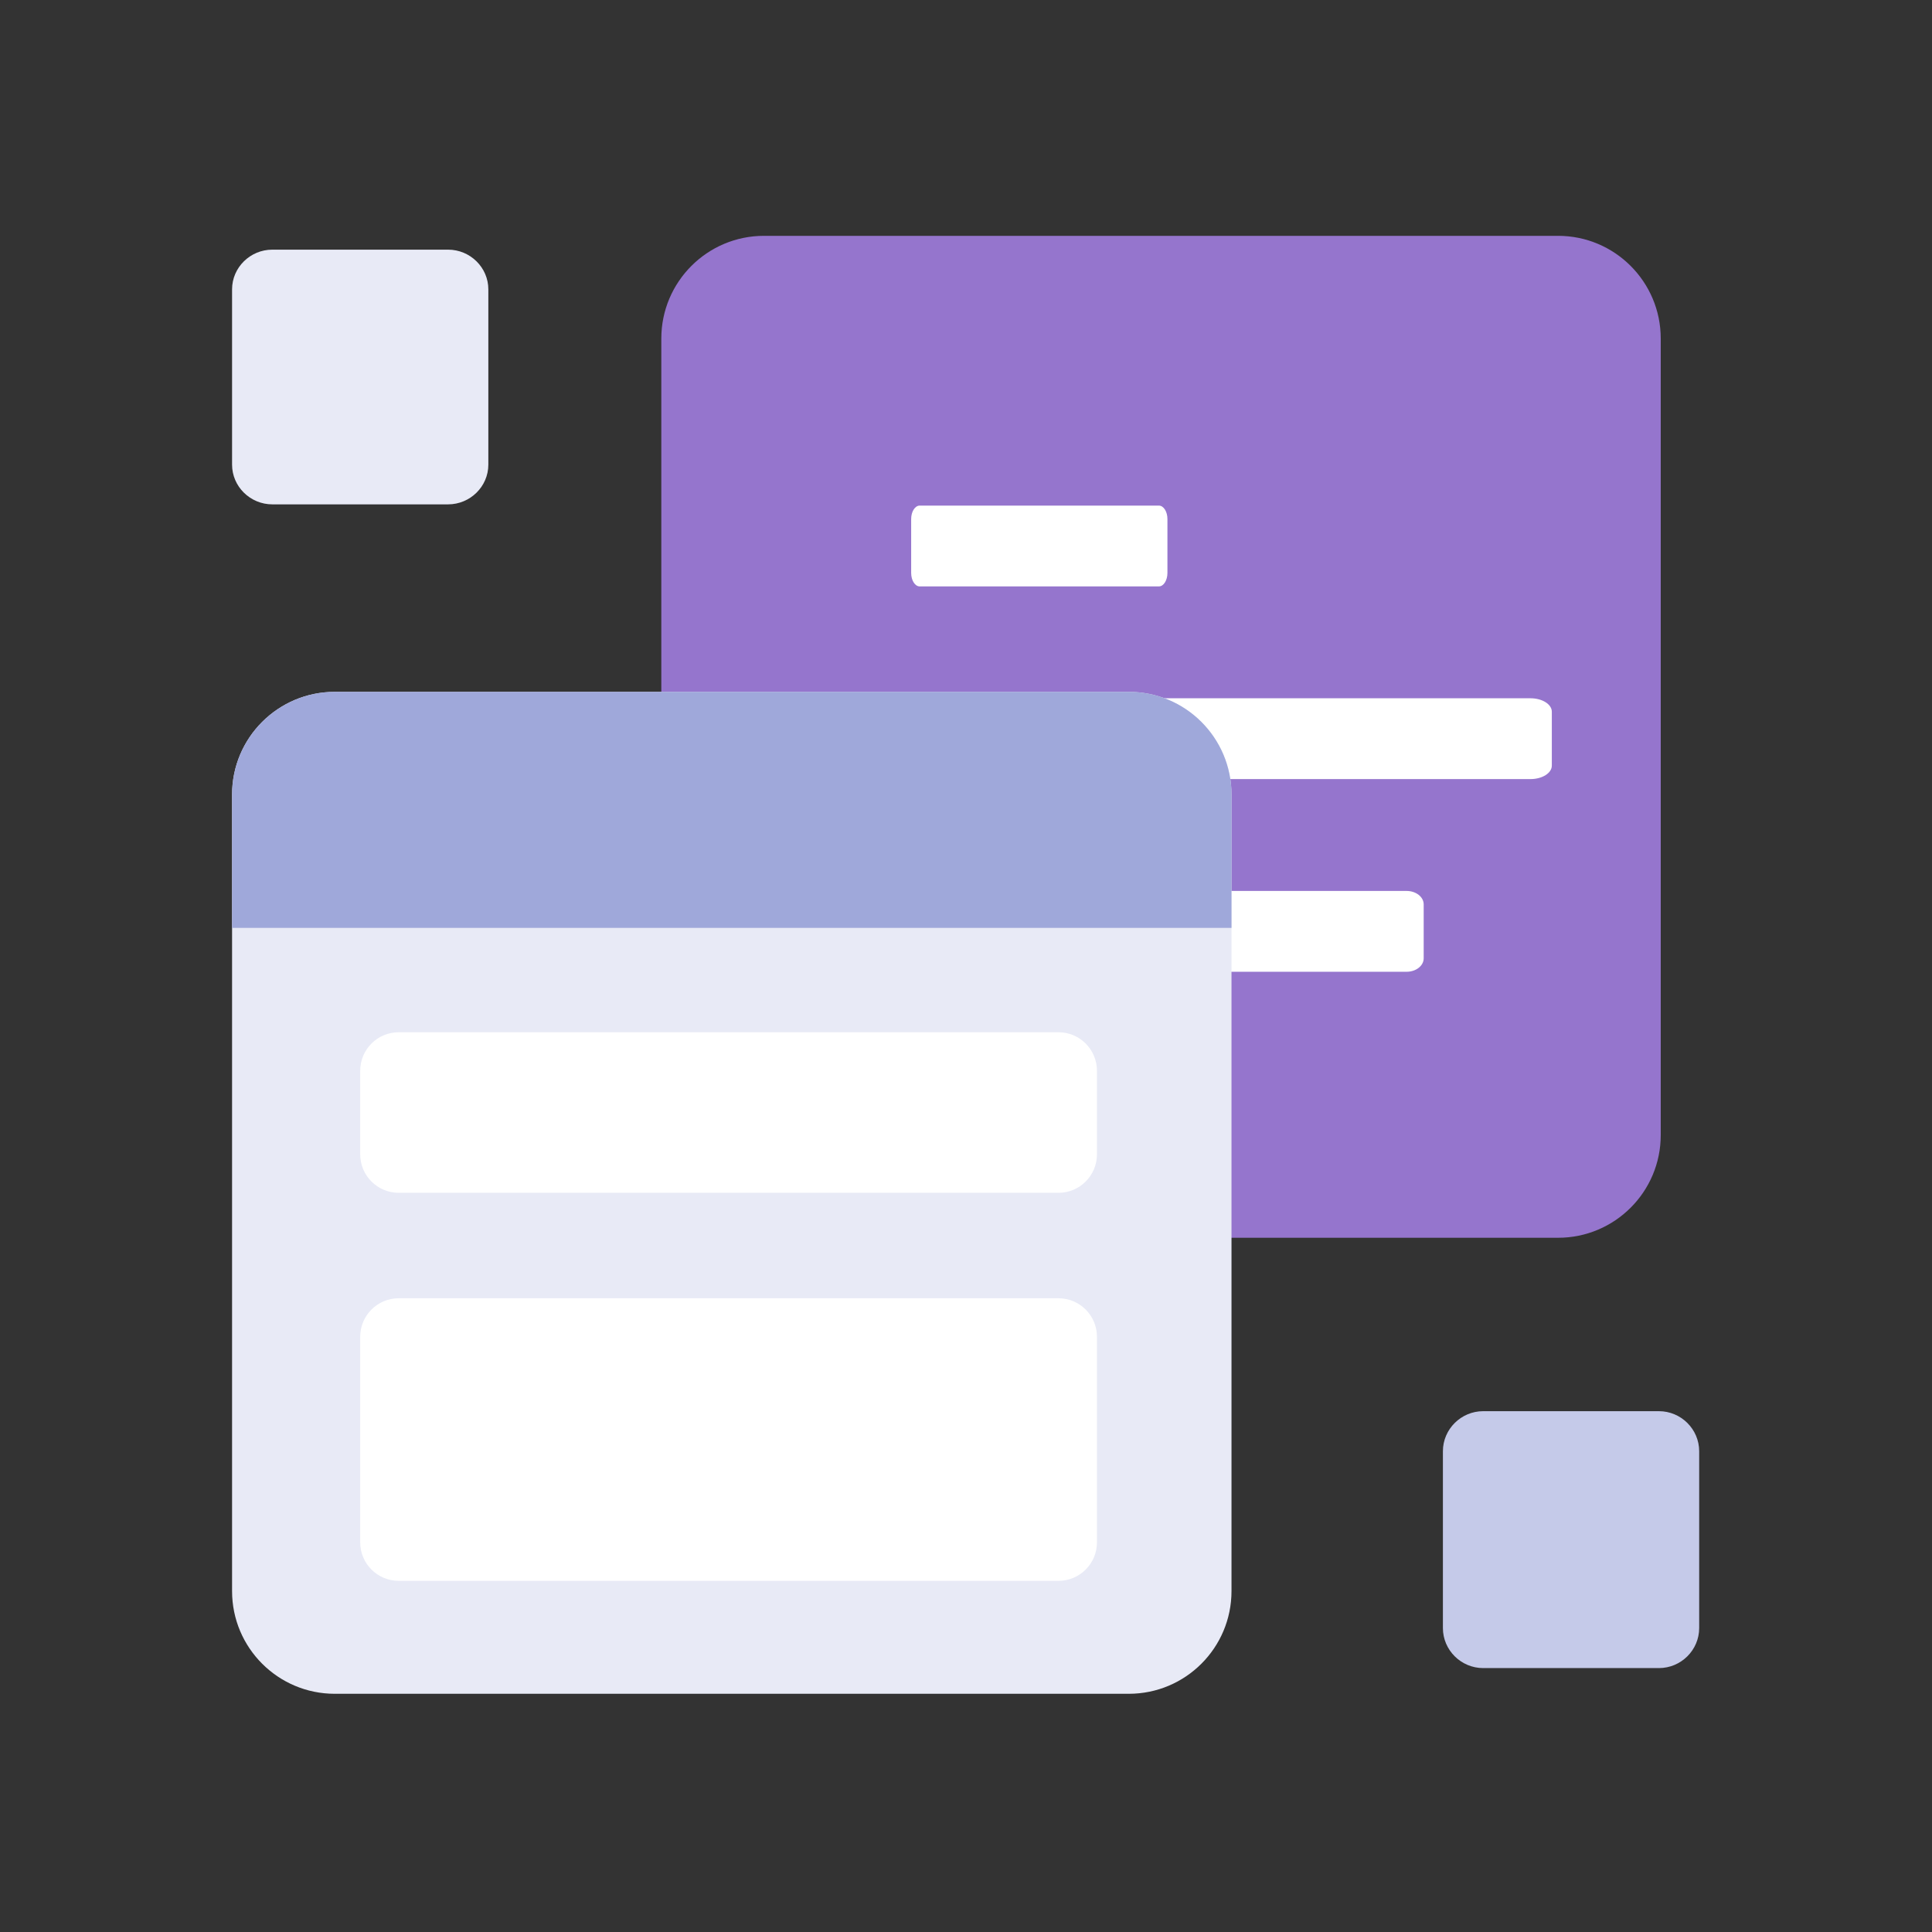 <svg width="118" height="118" viewBox="0 0 118 118" fill="none"
  xmlns="http://www.w3.org/2000/svg">
  <rect x="0" y="0" width="118" height="118" fill="#333333" stroke="none"/>
  <path fill-rule="evenodd" clip-rule="evenodd" d="M27.366 30.805H16.634C15.281 30.805 14.174 29.713 14.174 28.38V17.673C14.174 16.339 15.281 15.248 16.634 15.248H27.366C28.719 15.248 29.826 16.339 29.826 17.673V28.38C29.826 29.713 28.719 30.805 27.366 30.805Z" fill="#E8EAF6"/>
  <path fill-rule="evenodd" clip-rule="evenodd" d="M90.588 101.881C89.235 101.881 88.128 100.781 88.128 99.436V88.636C88.128 87.291 89.235 86.19 90.588 86.19H101.32C102.673 86.19 103.78 87.291 103.78 88.636V99.436C103.78 100.781 102.673 101.881 101.32 101.881H90.588Z" fill="#C5CAE9"/>
  <path d="M95.16 14.404H46.663C43.199 14.404 40.391 17.213 40.391 20.677V69.327C40.391 72.791 43.199 75.599 46.663 75.599H95.16C98.624 75.599 101.432 72.791 101.432 69.327V20.677C101.432 17.213 98.624 14.404 95.16 14.404Z" fill="#9575CD"/>
  <path fill-rule="evenodd" clip-rule="evenodd" d="M56.173 35.816C55.884 35.816 55.651 35.448 55.651 34.993V31.702C55.651 31.248 55.884 30.88 56.173 30.88H70.781C71.069 30.88 71.303 31.248 71.303 31.702V34.993C71.303 35.448 71.069 35.816 70.781 35.816H56.173Z" fill="white"/>
  <path fill-rule="evenodd" clip-rule="evenodd" d="M93.476 47.584H56.955C56.234 47.584 55.651 47.216 55.651 46.761V43.47C55.651 43.016 56.234 42.648 56.955 42.648H93.476C94.197 42.648 94.78 43.016 94.78 43.47V46.761C94.78 47.216 94.197 47.584 93.476 47.584Z" fill="white"/>
  <path fill-rule="evenodd" clip-rule="evenodd" d="M56.694 59.352C56.118 59.352 55.651 58.984 55.651 58.529V55.238C55.651 54.784 56.118 54.416 56.694 54.416H85.911C86.488 54.416 86.954 54.784 86.954 55.238V58.529C86.954 58.984 86.488 59.352 85.911 59.352H56.694Z" fill="white"/>
  <path d="M68.943 42.256H20.446C16.982 42.256 14.174 45.064 14.174 48.528V97.178C14.174 100.642 16.982 103.451 20.446 103.451H68.943C72.407 103.451 75.216 100.642 75.216 97.178V48.528C75.216 45.064 72.407 42.256 68.943 42.256Z" fill="#E8EAF6"/>
  <path d="M20.446 42.256H68.943C72.407 42.256 75.216 45.064 75.216 48.528V56.673H14.174V48.528C14.174 45.064 16.982 42.256 20.446 42.256Z" fill="#9FA8DA"/>
  <path d="M64.646 63.046H24.352C23.053 63.046 22 64.1 22 65.399V70.501C22 71.8 23.053 72.853 24.352 72.853H64.646C65.945 72.853 66.999 71.8 66.999 70.501V65.399C66.999 64.1 65.945 63.046 64.646 63.046Z" fill="white"/>
  <path d="M64.646 79.293H24.352C23.053 79.293 22 80.347 22 81.646V94.201C22 95.5 23.053 96.553 24.352 96.553H64.646C65.945 96.553 66.999 95.5 66.999 94.201V81.646C66.999 80.347 65.945 79.293 64.646 79.293Z" fill="white"/>
</svg>
